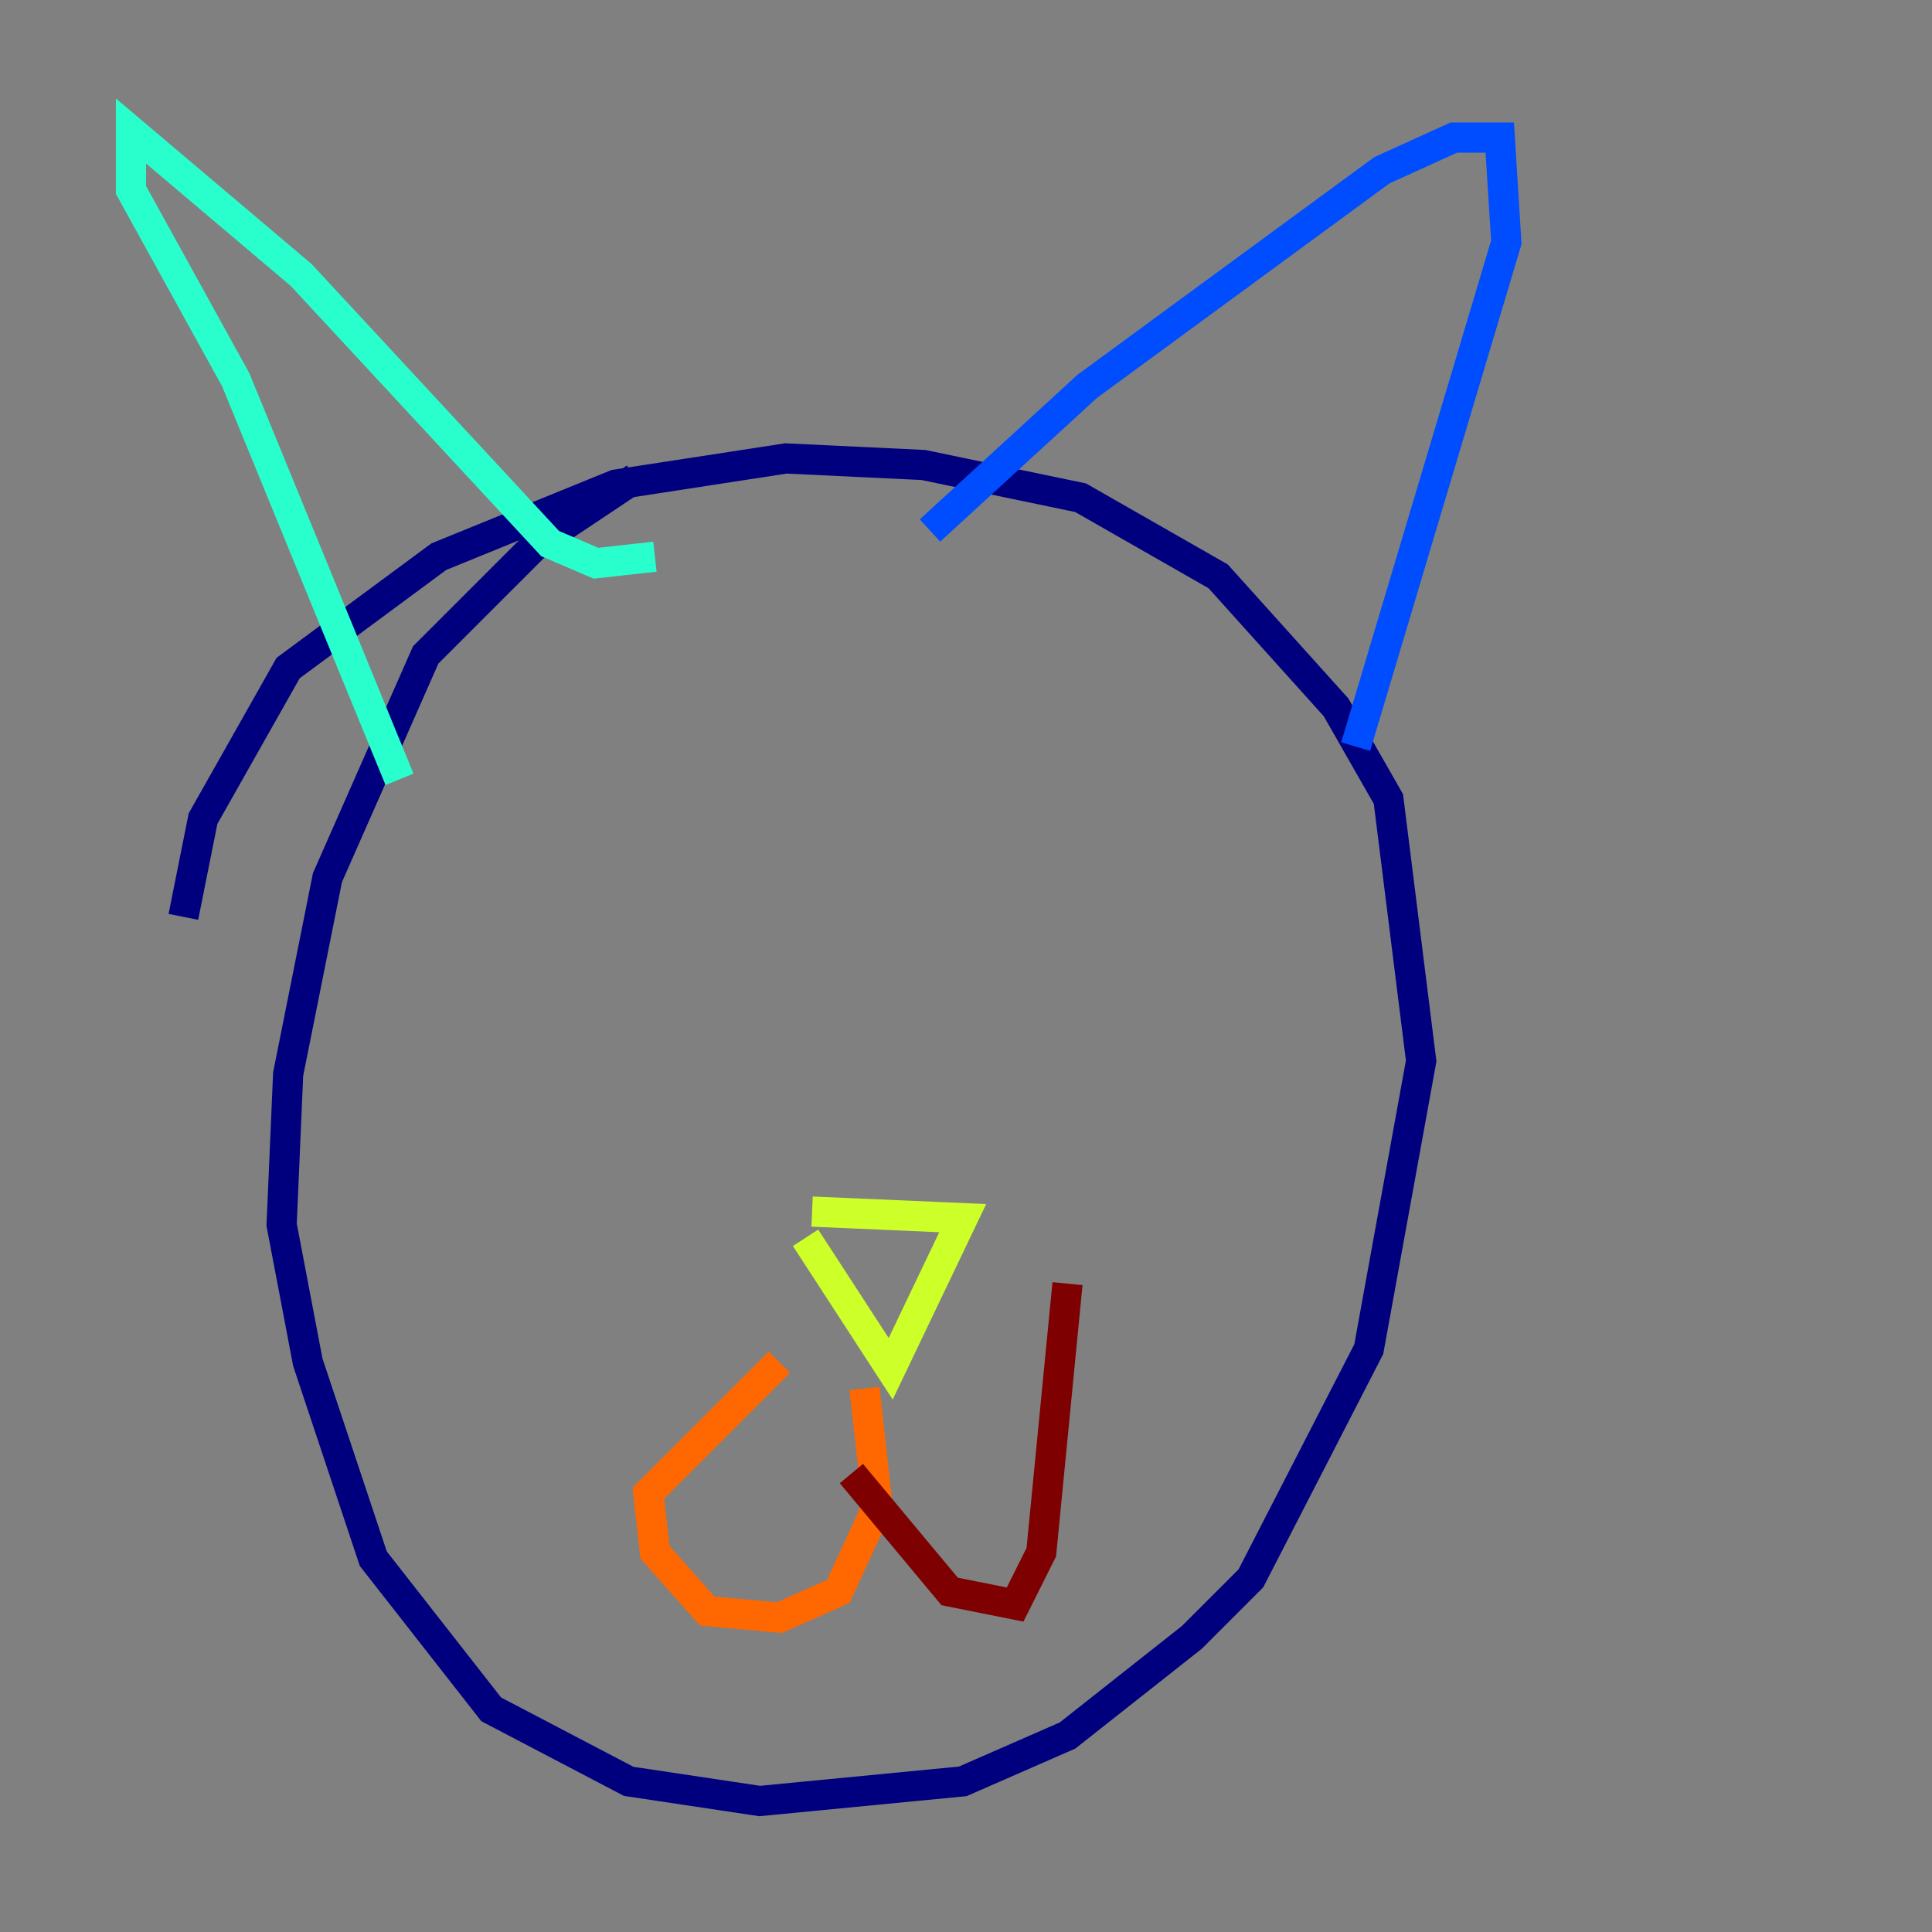 <?xml version="1.0" encoding="utf-8" ?>
<svg baseProfile="tiny" height="128" version="1.2" viewBox="0,0,128,128" width="128" xmlns="http://www.w3.org/2000/svg" xmlns:ev="http://www.w3.org/2001/xml-events" xmlns:xlink="http://www.w3.org/1999/xlink"><rect x="0" y="0" width="128" height="128" fill="#808080" stroke="none"/><defs /><polyline fill="none" points="12.149,60.746 13.451,54.237 19.091,44.258 29.071,36.881 40.786,32.108 52.068,30.373 61.18,30.807 71.593,32.976 80.705,38.183 88.515,46.861 91.986,52.936 94.156,70.291 90.685,89.383 82.875,104.57 78.969,108.475 70.725,114.983 63.783,118.02 50.332,119.322 41.654,118.02 32.542,113.248 24.732,103.268 20.393,90.251 18.658,81.139 19.091,71.159 21.695,58.142 28.203,43.39 35.58,36.014 42.088,31.675" stroke="#00007f" stroke-width="2" /><polyline fill="none" points="61.614,35.146 72.027,25.6 91.552,11.281 96.325,9.112 99.363,9.112 99.797,16.054 89.817,49.464" stroke="#004cff" stroke-width="2" /><polyline fill="none" points="43.39,36.881 39.485,37.315 36.447,36.014 19.959,18.224 8.678,8.678 8.678,12.583 15.62,25.166 26.468,51.634" stroke="#29ffcd" stroke-width="2" /><polyline fill="none" points="53.803,80.271 63.783,80.705 59.01,90.685 53.37,82.007" stroke="#cdff29" stroke-width="2" /><polyline fill="none" points="57.275,91.986 58.142,99.797 55.539,105.437 51.634,107.173 46.861,106.739 43.39,102.834 42.956,98.929 51.634,90.251" stroke="#ff6700" stroke-width="2" /><polyline fill="none" points="56.407,97.627 62.915,105.437 67.254,106.305 68.99,102.834 70.725,85.044" stroke="#7f0000" stroke-width="2" /></svg>